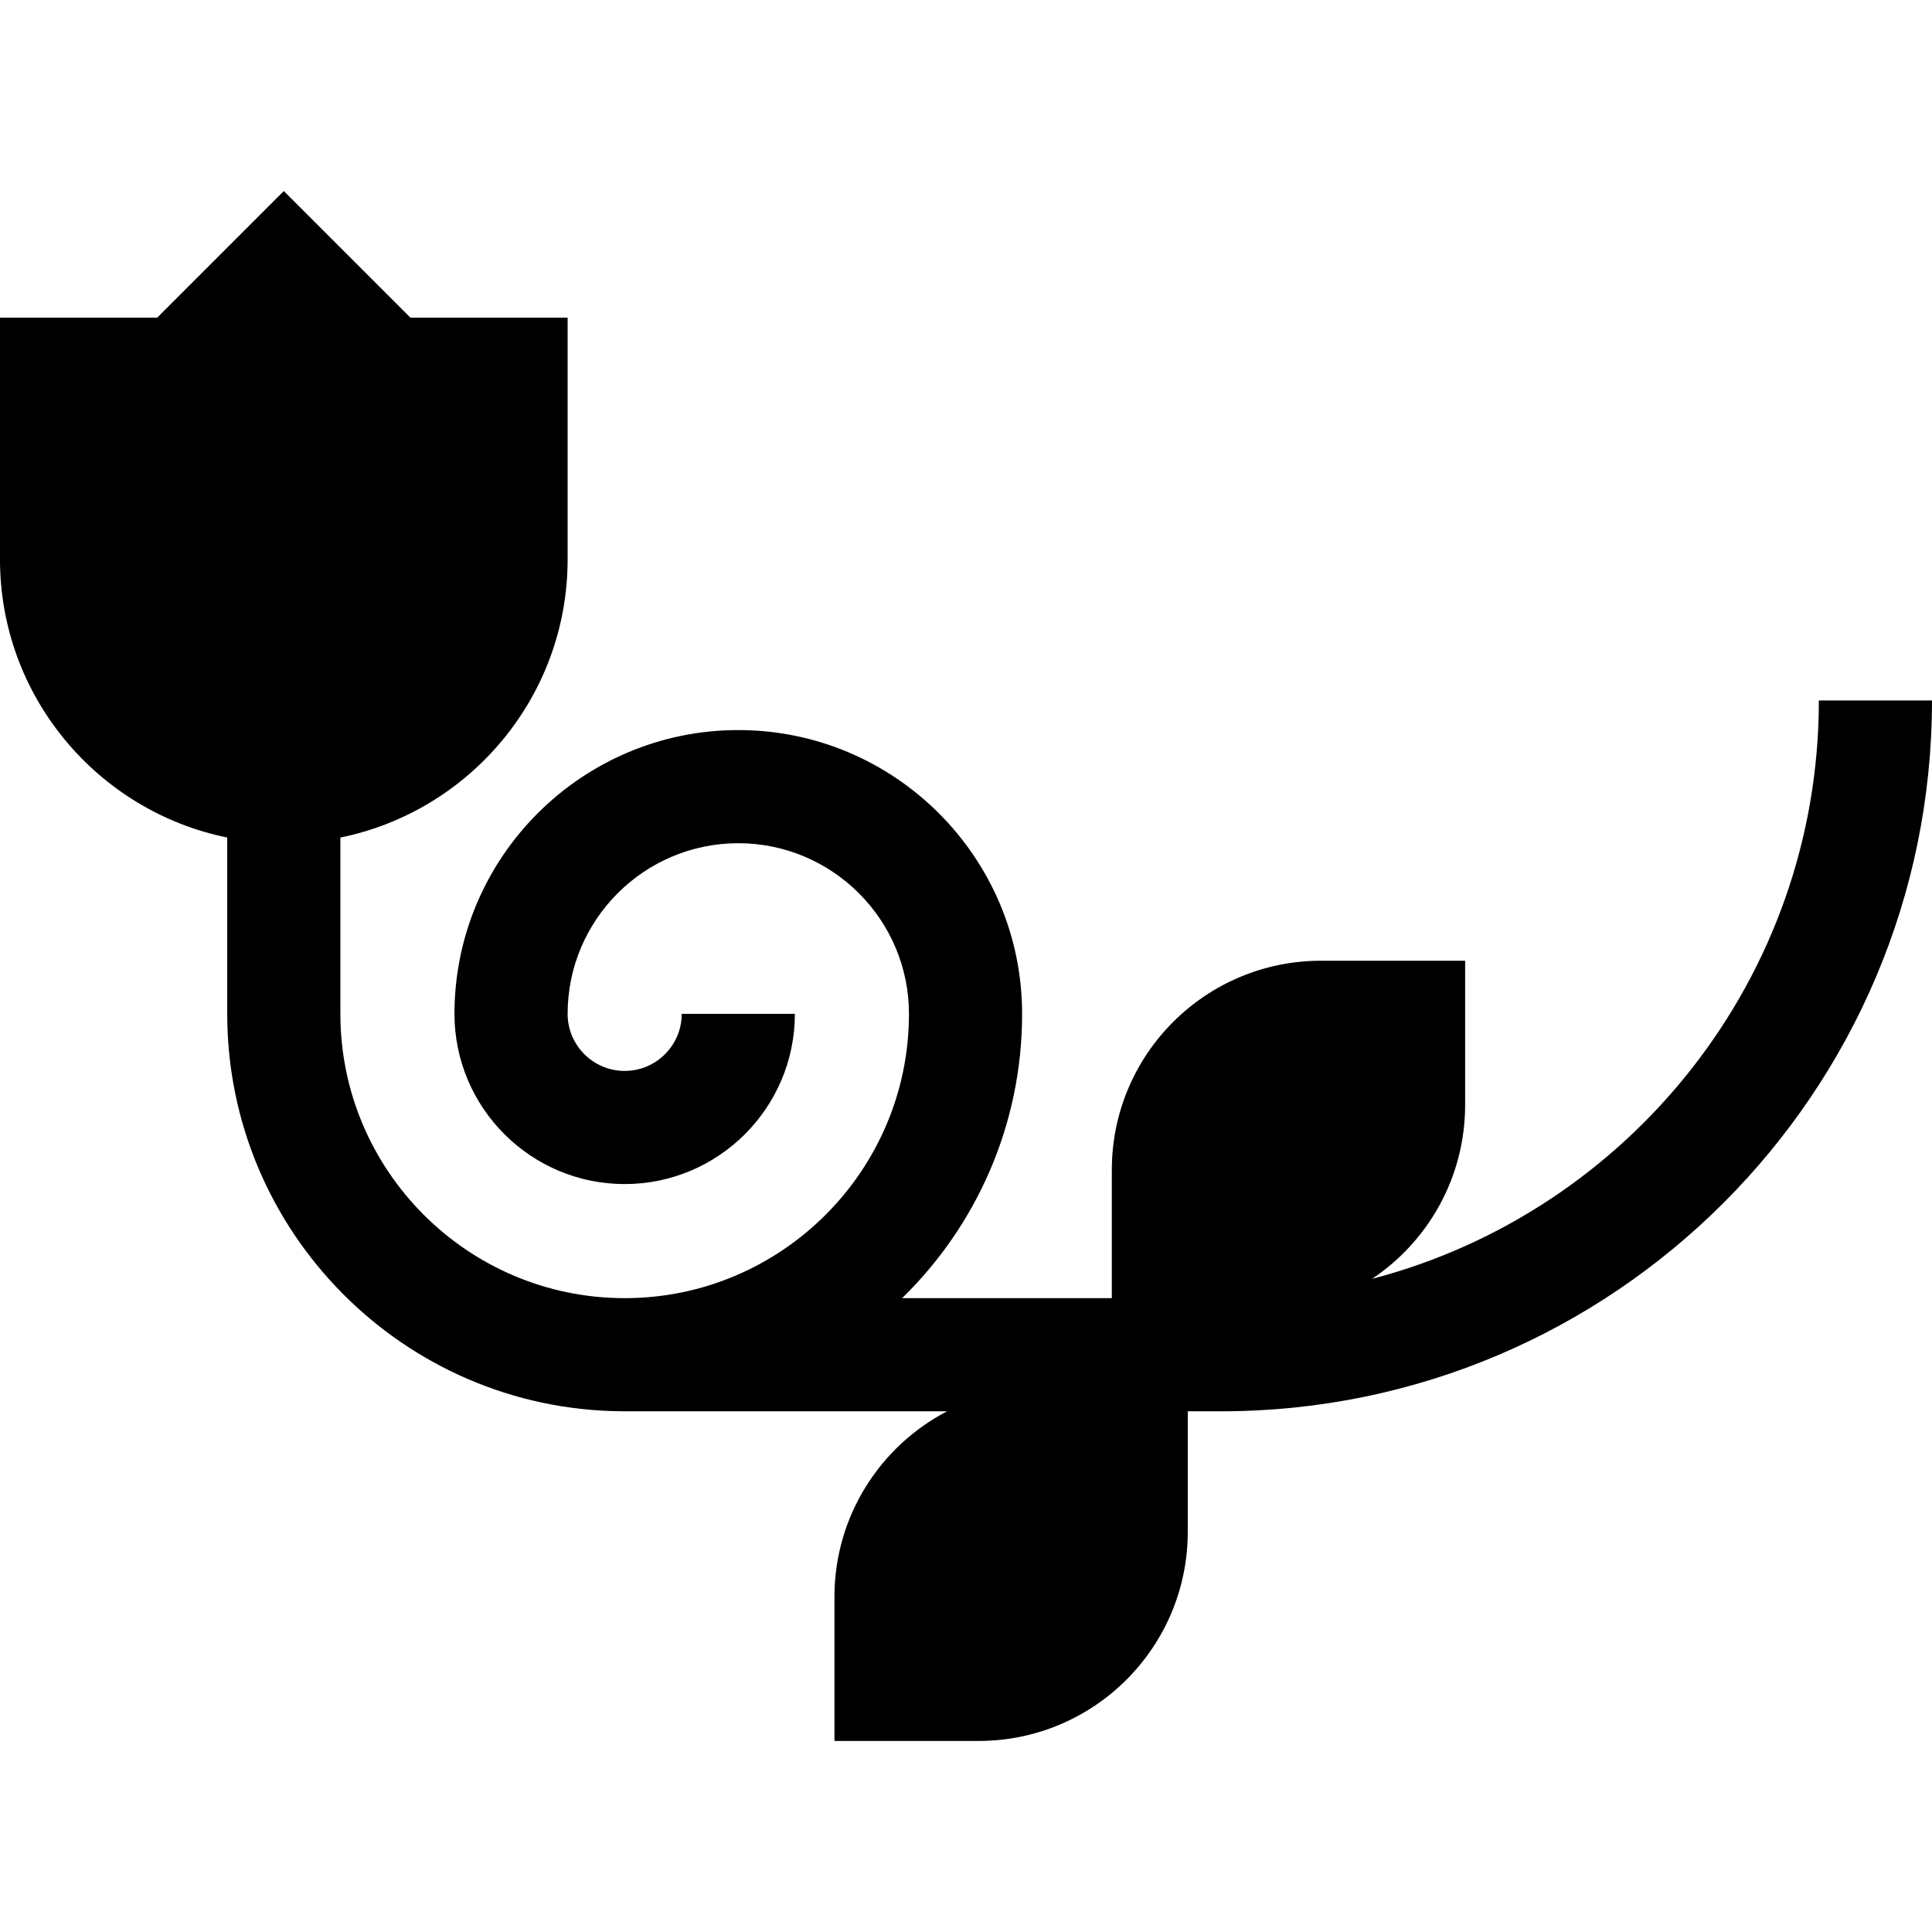 <svg id="Capa_1" enable-background="new 0 0 512 512" height="512" viewBox="0 0 512 512" width="512" xmlns="http://www.w3.org/2000/svg"><path d="m482.015 185.635c0 73.527-50.362 135.508-118.401 153.272 14.867-9.944 24.661-26.882 24.661-46.111v-38.191h-38.191c-30.619 0-55.44 24.821-55.44 55.44v33.98h-55.575c19.606-19.139 31.8-45.838 31.8-75.335 0-41.473-33.741-75.214-75.214-75.214s-75.214 33.741-75.214 75.212v.002c.002 24.868 20.235 45.101 45.104 45.101 24.87 0 45.104-20.233 45.104-45.103h-29.985c0 8.336-6.782 15.118-15.118 15.118s-15.117-6.781-15.118-15.115c0-24.939 20.289-45.229 45.229-45.229s45.229 20.289 45.229 45.228c0 41.507-33.741 75.28-75.236 75.336h-.207c-41.494-.056-75.235-33.829-75.235-75.336v-46.733c34.314-6.969 60.221-37.369 60.221-73.709v-64.054h-41.646l-33.57-33.568-33.568 33.568h-41.645v64.052c0 36.34 25.907 66.74 60.221 73.709v46.733c0 57.768 46.751 104.816 104.404 105.312l.002.009h86.356c-17.73 9.249-29.842 27.791-29.842 49.173v38.191h38.191c30.619 0 55.44-24.821 55.44-55.44v-31.923h8.853c103.87 0 188.375-84.504 188.375-188.375z"/></svg>